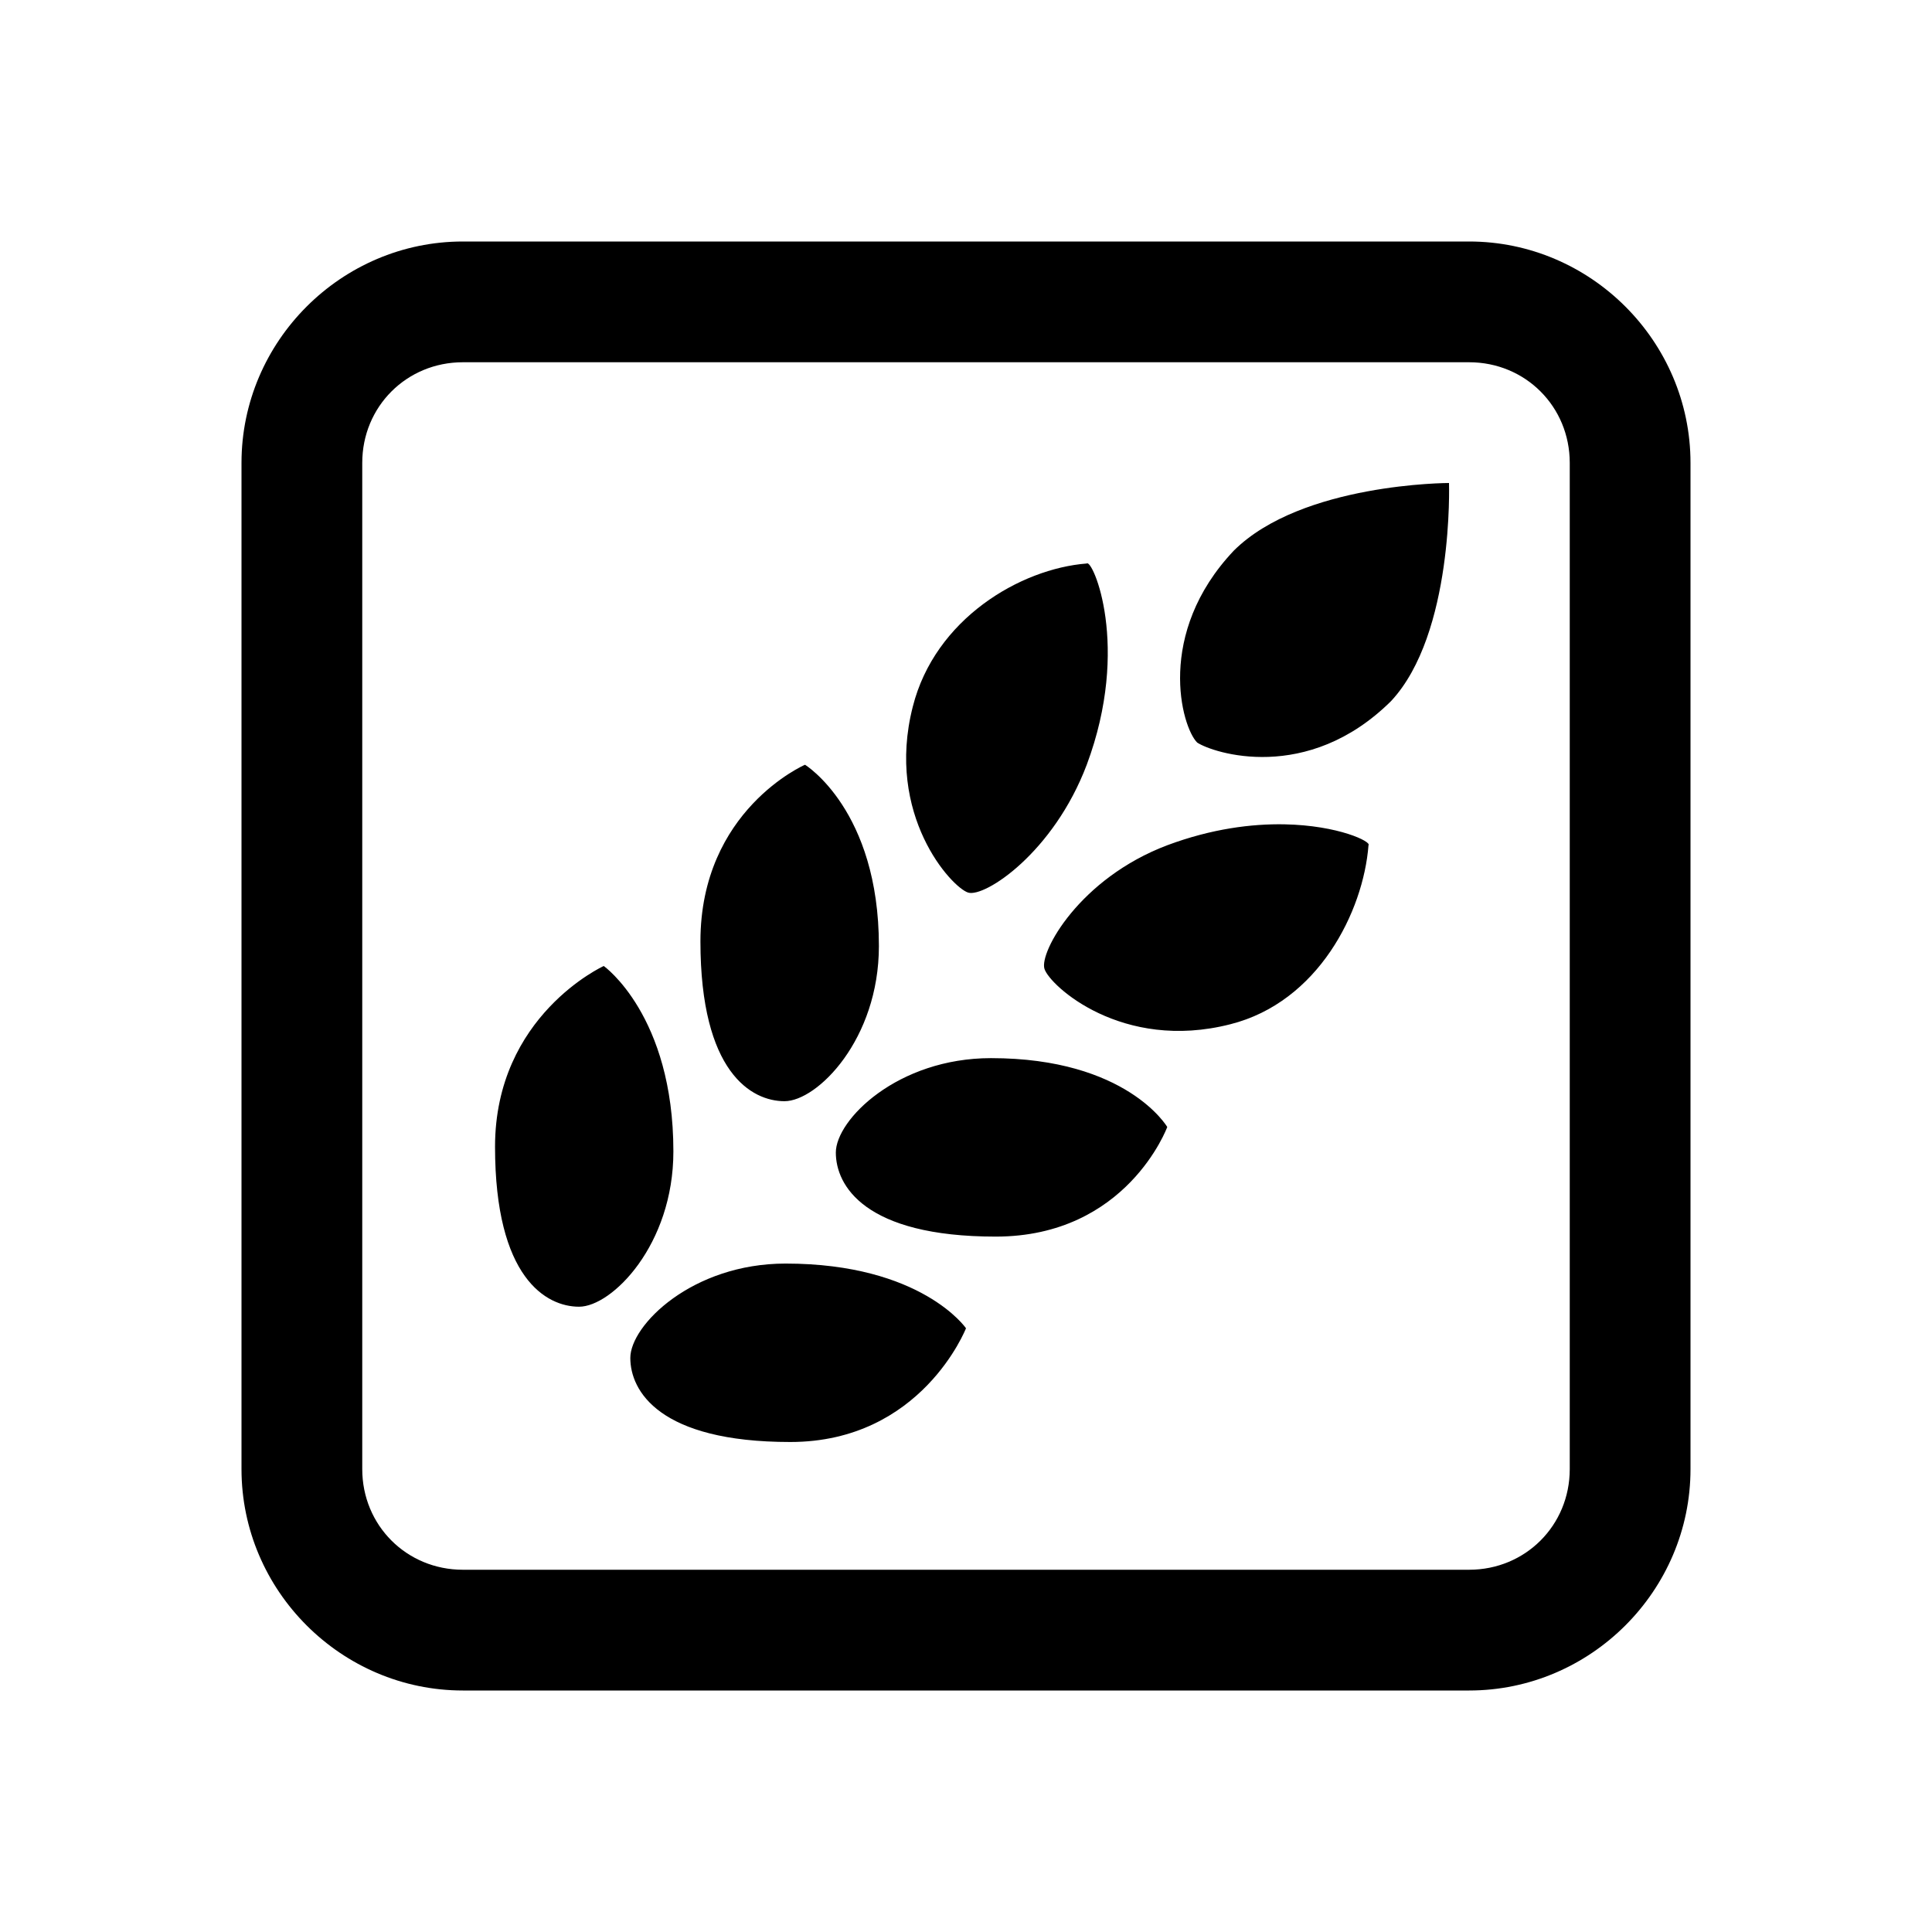 <svg xmlns="http://www.w3.org/2000/svg"  viewBox="0 0 48 48" width="50px" height="50px"><path d="M 11.5 6 C 8.48 6 6 8.48 6 11.5 L 6 36.5 C 6 39.52 8.48 42 11.5 42 L 36.5 42 C 39.52 42 42 39.52 42 36.5 L 42 11.5 C 42 8.48 39.52 6 36.5 6 L 11.5 6 z M 11.5 9 L 36.5 9 C 37.898 9 39 10.102 39 11.5 L 39 36.5 C 39 37.898 37.898 39 36.5 39 L 11.5 39 C 10.102 39 9 37.898 9 36.5 L 9 11.5 C 9 10.102 10.102 9 11.5 9 z M 36 12 C 36 12 32.349 12 30.656 13.678 C 28.703 15.74 29.354 18.063 29.744 18.449 C 30.135 18.708 32.478 19.482 34.561 17.418 C 36.125 15.74 36 12 36 12 z M 27 14 C 25.349 14.129 23.229 15.375 22.678 17.557 C 21.99 20.251 23.643 22.047 24.053 22.176 C 24.466 22.303 26.175 21.182 27 19 C 28.103 16.048 27.138 13.872 27 14 z M 20 19 C 20 19 17.403 20.125 17.402 23.387 C 17.402 26.647 18.675 27.359 19.49 27.359 C 20.305 27.359 21.836 25.825 21.836 23.504 C 21.836 20.125 20 19 20 19 z M 31.912 20.48 C 31.104 20.465 30.107 20.587 29 21 C 26.818 21.825 25.82 23.657 25.949 24.07 C 26.077 24.484 27.874 26.136 30.568 25.447 C 32.751 24.896 33.872 22.651 34 21 C 34.08 20.914 33.259 20.506 31.912 20.48 z M 15 24 C 15 24 12.3 25.228 12.299 28.49 C 12.299 31.75 13.572 32.465 14.387 32.465 C 15.203 32.465 16.731 30.928 16.73 28.607 C 16.73 25.228 15 24 15 24 z M 24.621 26.289 C 22.3 26.289 20.766 27.82 20.766 28.635 C 20.766 29.45 21.476 30.723 24.738 30.723 C 28 30.723 29 28 29 28 C 29 28 28 26.289 24.621 26.289 z M 19.518 31.393 C 17.197 31.393 15.66 32.923 15.66 33.738 C 15.66 34.553 16.373 35.826 19.635 35.826 C 22.897 35.826 24 33 24 33 C 24 33 22.897 31.394 19.518 31.393 z"/></svg>